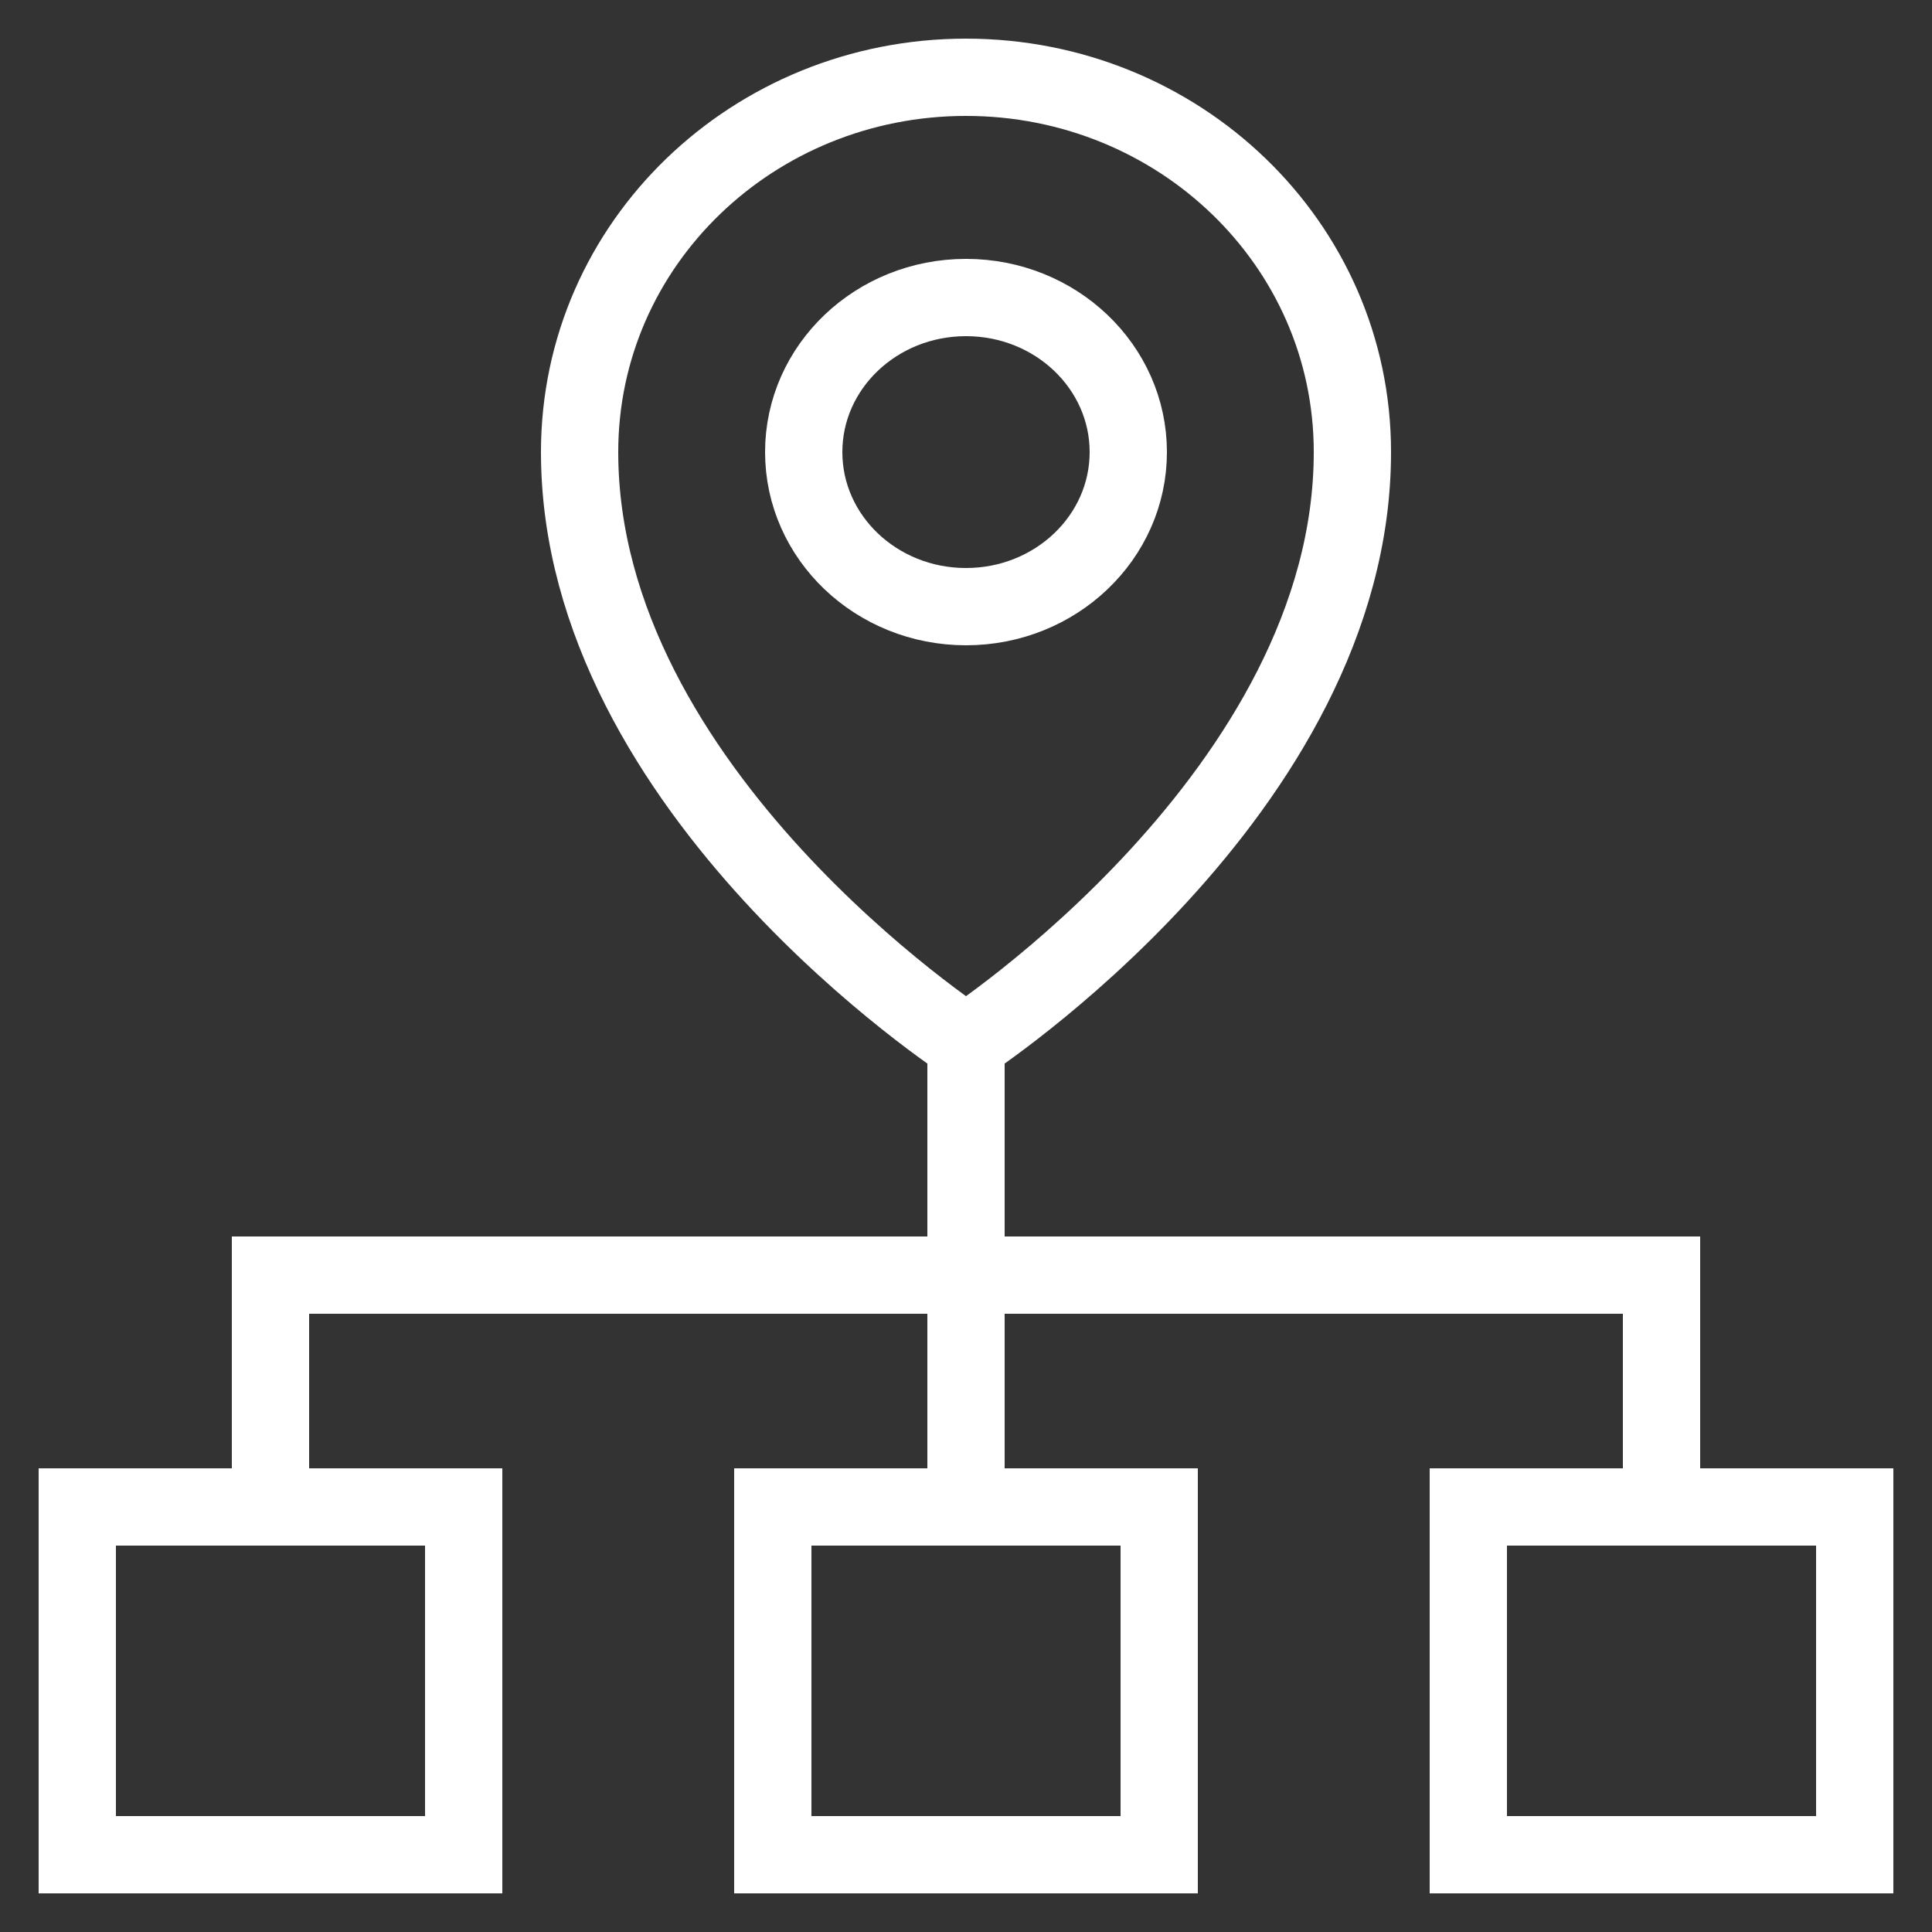 <svg height='300px' width='300px'  fill="#ffffff" xmlns="http://www.w3.org/2000/svg" xmlns:xlink="http://www.w3.org/1999/xlink" version="1.1" x="0px" y="0px" viewBox="0 0 50 50" style="enable-background:new 0 0 50 50;" xml:space="preserve"><rect x="0" y="0" width="50" height="50" fill="#333333" stroke="none"/><style type="text/css">
	.st0{fill:none;stroke:#ffffff;stroke-width:2;stroke-linejoin:round;stroke-miterlimit:10;}
	.st1{fill:none;stroke:#ffffff;stroke-width:2;stroke-miterlimit:10;}
	.st2{fill:none;stroke:#ffffff;stroke-width:2;stroke-linecap:round;stroke-miterlimit:10;}
	.st3{fill:none;stroke:#ffffff;stroke-width:2;stroke-miterlimit:10;stroke-dasharray:2.067,3.101;}
	.st4{fill:none;stroke:#ffffff;stroke-width:2;stroke-miterlimit:10;stroke-dasharray:2,2;}
	.st5{fill:none;stroke:#ffffff;stroke-width:2;stroke-linejoin:round;stroke-miterlimit:10;stroke-dasharray:2,2;}
</style><g><rect x="2" y="39" class="st1" width="10" height="9"></rect><rect x="38" y="39" class="st1" width="10" height="9"></rect><rect x="20" y="39" class="st1" width="10" height="9"></rect><polyline class="st1" points="7,39 7,33 43,33 43,39  "></polyline><line class="st1" x1="25" y1="26" x2="25" y2="38"></line><g><path class="st1" d="M25,27c0,0-10-6.5-10-15.3C15,6.3,19.5,2,25,2s10,4.3,10,9.7C35,20.5,25,27,25,27z"></path><ellipse class="st1" cx="25" cy="11.7" rx="4.2" ry="4"></ellipse></g></g></svg>